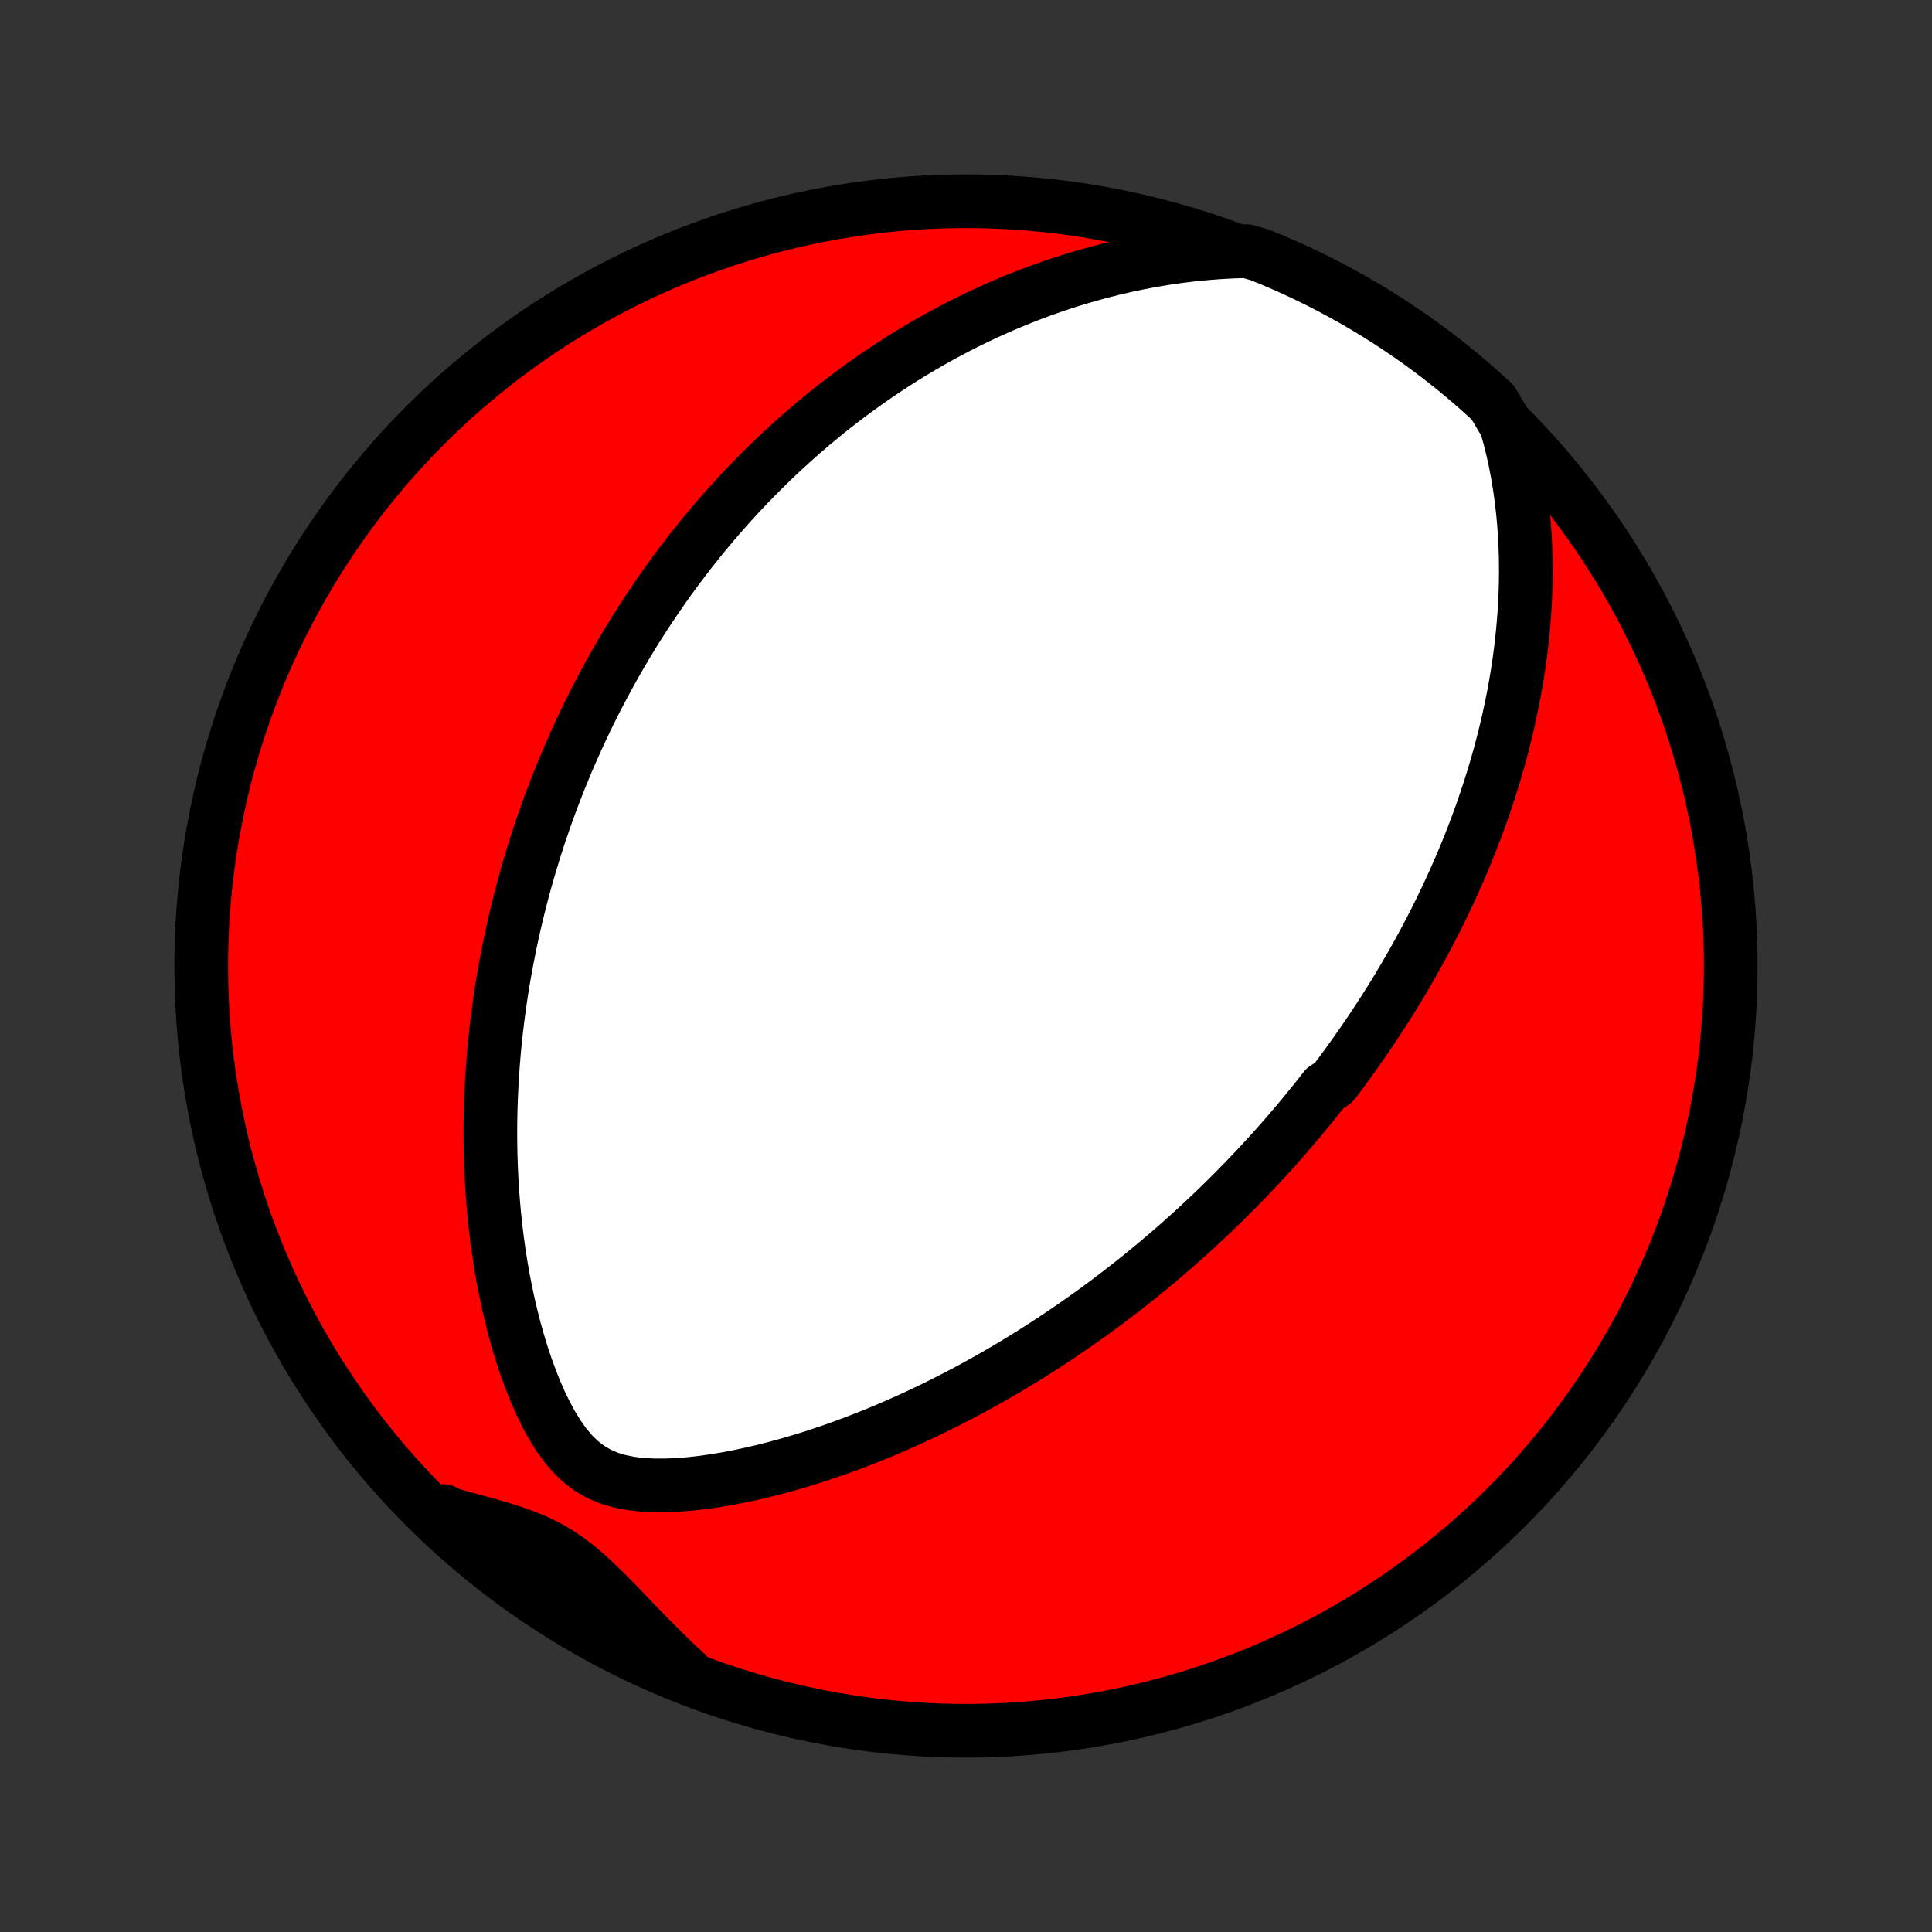 <?xml version="1.0" encoding="utf-8" standalone="no"?>
<!DOCTYPE svg PUBLIC "-//W3C//DTD SVG 1.1//EN"
  "http://www.w3.org/Graphics/SVG/1.1/DTD/svg11.dtd">
<!-- Created with matplotlib (http://matplotlib.org/) -->
<svg height="72pt" version="1.1" viewBox="0 0 72 72" width="72pt" xmlns="http://www.w3.org/2000/svg" xmlns:xlink="http://www.w3.org/1999/xlink">
 <rect x="0" y="0" width="72" height="72" fill="#333333" stroke="none"/>
 <defs>
  <style type="text/css">
*{stroke-linecap:butt;stroke-linejoin:round;}
  </style>
 </defs>
 <g id="figure_1">
  <g id="patch_1">
   <path d="
M0 72
L72 72
L72 0
L0 0
z
" style="fill:none;"/>
  </g>
  <g id="axes_1">
   <g id="PatchCollection_1">
    <defs>
     <path d="
M36 -7.5
C43.558 -7.5 50.808 -10.503 56.153 -15.848
C61.497 -21.192 64.5 -28.442 64.5 -36
C64.5 -43.558 61.497 -50.808 56.153 -56.153
C50.808 -61.497 43.558 -64.5 36 -64.5
C28.442 -64.5 21.192 -61.497 15.848 -56.153
C10.503 -50.808 7.5 -43.558 7.5 -36
C7.5 -28.442 10.503 -21.192 15.848 -15.848
C21.192 -10.503 28.442 -7.5 36 -7.5
z
" id="C0_0_a811fe30f3"/>
     <path d="
M56.127 -56.166
L56.257 -55.703
L56.372 -55.239
L56.473 -54.777
L56.56 -54.316
L56.636 -53.858
L56.699 -53.402
L56.751 -52.95
L56.793 -52.501
L56.824 -52.056
L56.846 -51.615
L56.859 -51.178
L56.863 -50.746
L56.859 -50.318
L56.847 -49.895
L56.828 -49.477
L56.802 -49.064
L56.769 -48.656
L56.73 -48.254
L56.685 -47.856
L56.635 -47.464
L56.579 -47.077
L56.518 -46.694
L56.453 -46.318
L56.383 -45.946
L56.308 -45.58
L56.23 -45.218
L56.148 -44.862
L56.063 -44.51
L55.974 -44.164
L55.882 -43.822
L55.787 -43.486
L55.689 -43.153
L55.589 -42.826
L55.486 -42.503
L55.38 -42.184
L55.273 -41.87
L55.163 -41.56
L55.052 -41.255
L54.938 -40.953
L54.823 -40.656
L54.706 -40.362
L54.587 -40.072
L54.467 -39.786
L54.345 -39.504
L54.222 -39.225
L54.097 -38.949
L53.971 -38.677
L53.844 -38.408
L53.716 -38.142
L53.587 -37.88
L53.456 -37.62
L53.324 -37.363
L53.191 -37.109
L53.057 -36.858
L52.922 -36.609
L52.786 -36.363
L52.65 -36.12
L52.512 -35.878
L52.373 -35.639
L52.233 -35.403
L52.092 -35.168
L51.95 -34.935
L51.807 -34.705
L51.663 -34.476
L51.518 -34.25
L51.372 -34.025
L51.225 -33.802
L51.077 -33.58
L50.928 -33.36
L50.778 -33.142
L50.627 -32.925
L50.475 -32.709
L50.321 -32.495
L50.167 -32.282
L50.011 -32.07
L49.854 -31.859
L49.695 -31.65
L49.375 -31.441
L49.213 -31.234
L49.049 -31.027
L48.884 -30.822
L48.717 -30.617
L48.549 -30.413
L48.379 -30.209
L48.208 -30.007
L48.035 -29.805
L47.861 -29.603
L47.684 -29.402
L47.506 -29.202
L47.326 -29.002
L47.144 -28.803
L46.96 -28.604
L46.774 -28.405
L46.585 -28.207
L46.395 -28.009
L46.203 -27.811
L46.008 -27.613
L45.81 -27.416
L45.611 -27.218
L45.408 -27.021
L45.204 -26.824
L44.996 -26.627
L44.786 -26.43
L44.573 -26.233
L44.357 -26.036
L44.138 -25.839
L43.916 -25.642
L43.691 -25.446
L43.463 -25.249
L43.231 -25.052
L42.996 -24.855
L42.757 -24.657
L42.515 -24.46
L42.269 -24.263
L42.019 -24.066
L41.765 -23.869
L41.508 -23.672
L41.246 -23.474
L40.98 -23.277
L40.709 -23.08
L40.434 -22.883
L40.155 -22.686
L39.871 -22.49
L39.583 -22.294
L39.289 -22.098
L38.991 -21.902
L38.688 -21.707
L38.379 -21.512
L38.066 -21.319
L37.747 -21.125
L37.423 -20.933
L37.093 -20.742
L36.758 -20.552
L36.417 -20.363
L36.071 -20.175
L35.719 -19.989
L35.361 -19.805
L34.998 -19.623
L34.629 -19.442
L34.254 -19.265
L33.873 -19.089
L33.486 -18.917
L33.094 -18.747
L32.696 -18.581
L32.293 -18.418
L31.884 -18.26
L31.469 -18.105
L31.049 -17.955
L30.625 -17.811
L30.195 -17.671
L29.761 -17.538
L29.322 -17.41
L28.879 -17.29
L28.432 -17.177
L27.982 -17.072
L27.529 -16.976
L27.074 -16.889
L26.617 -16.813
L26.16 -16.749
L25.703 -16.698
L25.248 -16.663
L24.797 -16.644
L24.351 -16.645
L23.913 -16.668
L23.487 -16.719
L23.075 -16.802
L22.681 -16.921
L22.309 -17.081
L21.96 -17.285
L21.635 -17.534
L21.335 -17.826
L21.056 -18.156
L20.798 -18.519
L20.559 -18.908
L20.337 -19.319
L20.13 -19.746
L19.938 -20.187
L19.76 -20.638
L19.594 -21.096
L19.44 -21.561
L19.298 -22.03
L19.167 -22.502
L19.047 -22.975
L18.936 -23.45
L18.836 -23.924
L18.744 -24.398
L18.663 -24.871
L18.589 -25.342
L18.524 -25.811
L18.468 -26.277
L18.419 -26.741
L18.378 -27.201
L18.344 -27.658
L18.317 -28.111
L18.297 -28.56
L18.283 -29.004
L18.276 -29.445
L18.274 -29.881
L18.278 -30.312
L18.288 -30.738
L18.303 -31.16
L18.323 -31.577
L18.347 -31.989
L18.377 -32.396
L18.41 -32.798
L18.448 -33.195
L18.49 -33.587
L18.536 -33.974
L18.586 -34.357
L18.639 -34.734
L18.695 -35.107
L18.755 -35.475
L18.818 -35.838
L18.884 -36.196
L18.953 -36.55
L19.024 -36.899
L19.098 -37.244
L19.175 -37.585
L19.254 -37.921
L19.335 -38.253
L19.419 -38.581
L19.504 -38.905
L19.592 -39.225
L19.682 -39.541
L19.774 -39.853
L19.868 -40.161
L19.964 -40.466
L20.061 -40.768
L20.16 -41.066
L20.262 -41.36
L20.364 -41.652
L20.468 -41.94
L20.574 -42.225
L20.682 -42.507
L20.791 -42.787
L20.901 -43.063
L21.014 -43.337
L21.127 -43.608
L21.242 -43.876
L21.359 -44.142
L21.477 -44.406
L21.597 -44.667
L21.718 -44.926
L21.84 -45.183
L21.965 -45.438
L22.09 -45.69
L22.217 -45.941
L22.346 -46.19
L22.476 -46.437
L22.608 -46.682
L22.741 -46.925
L22.876 -47.167
L23.012 -47.407
L23.151 -47.646
L23.29 -47.883
L23.432 -48.119
L23.575 -48.354
L23.72 -48.587
L23.867 -48.819
L24.016 -49.05
L24.166 -49.28
L24.319 -49.508
L24.473 -49.736
L24.63 -49.963
L24.788 -50.188
L24.949 -50.413
L25.112 -50.637
L25.277 -50.86
L25.445 -51.082
L25.614 -51.304
L25.786 -51.525
L25.961 -51.745
L26.138 -51.965
L26.318 -52.183
L26.501 -52.402
L26.686 -52.62
L26.874 -52.837
L27.066 -53.053
L27.26 -53.27
L27.457 -53.486
L27.657 -53.701
L27.861 -53.916
L28.069 -54.13
L28.279 -54.344
L28.493 -54.557
L28.711 -54.77
L28.933 -54.983
L29.159 -55.195
L29.389 -55.406
L29.622 -55.617
L29.86 -55.828
L30.103 -56.038
L30.35 -56.247
L30.602 -56.456
L30.858 -56.664
L31.119 -56.871
L31.386 -57.078
L31.657 -57.283
L31.934 -57.488
L32.217 -57.691
L32.505 -57.894
L32.798 -58.095
L33.098 -58.295
L33.404 -58.494
L33.716 -58.691
L34.034 -58.886
L34.359 -59.079
L34.69 -59.271
L35.028 -59.46
L35.374 -59.647
L35.726 -59.831
L36.085 -60.012
L36.452 -60.191
L36.827 -60.365
L37.209 -60.537
L37.598 -60.704
L37.996 -60.868
L38.401 -61.027
L38.815 -61.181
L39.236 -61.33
L39.666 -61.474
L40.104 -61.611
L40.55 -61.742
L41.004 -61.867
L41.467 -61.984
L41.937 -62.093
L42.416 -62.194
L42.903 -62.287
L43.397 -62.37
L43.899 -62.443
L44.408 -62.506
L44.924 -62.557
L45.447 -62.597
L45.976 -62.625
L46.459 -62.639
L46.92 -62.511
L47.378 -62.325
L47.833 -62.13
L48.283 -61.928
L48.73 -61.717
L49.173 -61.499
L49.612 -61.273
L50.047 -61.039
L50.478 -60.798
L50.904 -60.549
L51.326 -60.292
L51.743 -60.029
L52.155 -59.757
L52.562 -59.479
L52.965 -59.194
L53.362 -58.901
L53.754 -58.601
L54.14 -58.295
L54.521 -57.982
L54.896 -57.662
L55.266 -57.335
L55.629 -57.002
z
" id="C0_1_d0426879dc"/>
     <path d="
M25.591 -9.617
L25.201 -9.982
L24.818 -10.352
L24.441 -10.726
L24.07 -11.102
L23.703 -11.48
L23.34 -11.857
L22.981 -12.229
L22.623 -12.594
L22.264 -12.947
L21.903 -13.284
L21.535 -13.599
L21.158 -13.888
L20.77 -14.147
L20.368 -14.375
L19.952 -14.575
L19.523 -14.749
L19.083 -14.905
L18.634 -15.046
L18.179 -15.179
L17.719 -15.306
L17.256 -15.432
L16.791 -15.559
L16.532 -15.688
L16.898 -15.186
L17.27 -14.849
L17.648 -14.519
L18.031 -14.195
L18.42 -13.878
L18.814 -13.568
L19.213 -13.265
L19.618 -12.968
L20.027 -12.679
L20.442 -12.396
L20.861 -12.121
L21.285 -11.853
L21.713 -11.593
L22.145 -11.34
L22.582 -11.094
L23.023 -10.856
L23.468 -10.626
L23.916 -10.403
L24.369 -10.188
L24.825 -9.981
z
" id="C0_2_d4ba7673f5"/>
    </defs>
    <g clip-path="url(#p1bffca34e9)">
     <use style="fill:#ff0000;stroke:#000000;stroke-width:2.0;" x="0.0" xlink:href="#C0_0_a811fe30f3" y="72.0"/>
    </g>
    <g clip-path="url(#p1bffca34e9)">
     <use style="fill:#ffffff;stroke:#000000;stroke-width:2.0;" x="0.0" xlink:href="#C0_1_d0426879dc" y="72.0"/>
    </g>
    <g clip-path="url(#p1bffca34e9)">
     <use style="fill:#ffffff;stroke:#000000;stroke-width:2.0;" x="0.0" xlink:href="#C0_2_d4ba7673f5" y="72.0"/>
    </g>
   </g>
  </g>
 </g>
 <defs>
  <clipPath id="p1bffca34e9">
   <rect height="72.0" width="72.0" x="0.0" y="0.0"/>
  </clipPath>
 </defs>
</svg>
